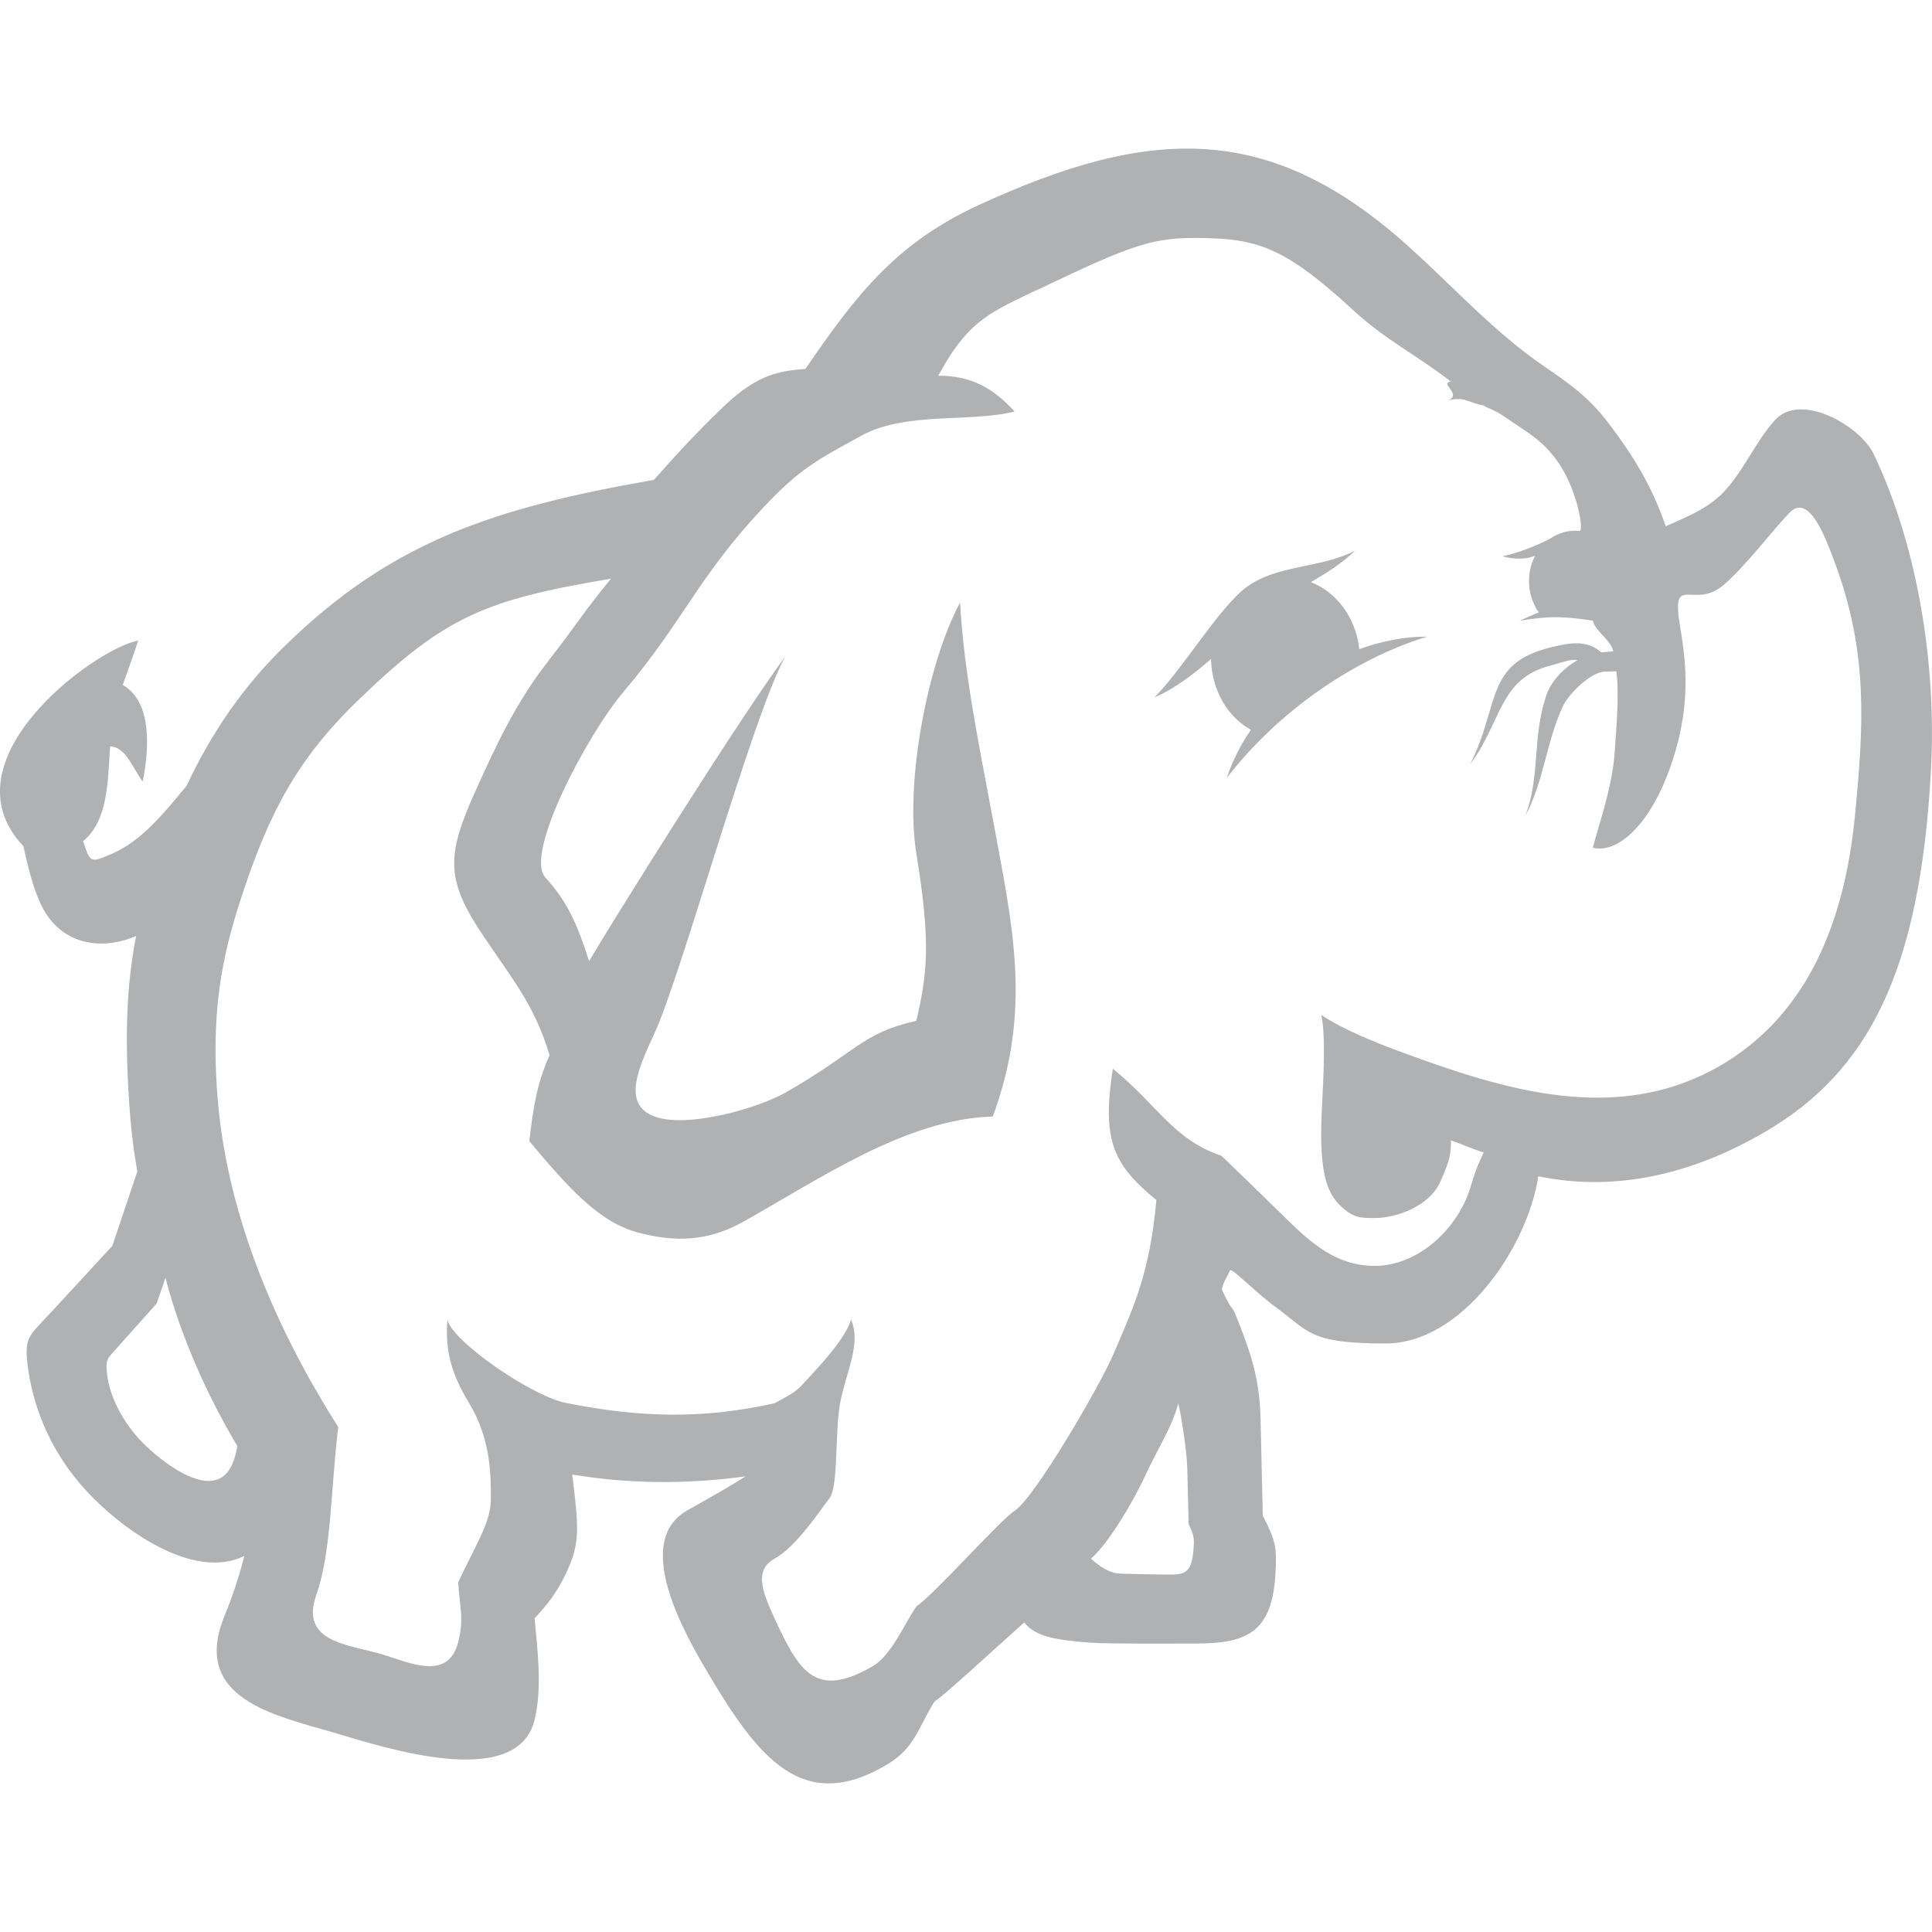 <svg xmlns="http://www.w3.org/2000/svg" width="13" height="13" viewBox="0 0 13 13">
  <path fill="#AFB1B3" fill-rule="evenodd" d="M5.653,3.558 C5.689,3.759 5.799,3.96 5.726,4.121 C5.693,3.996 5.506,3.799 5.432,3.719 C5.359,3.638 5.359,3.638 5.212,3.558 C4.725,3.449 4.305,3.462 3.817,3.558 C3.588,3.598 3.042,3.973 3.01,4.121 C3,3.955 3.01,3.799 3.157,3.558 C3.303,3.317 3.303,3.075 3.303,2.915 C3.303,2.754 3.206,2.619 3.083,2.352 C3.093,2.183 3.124,2.11 3.083,1.95 C3.015,1.684 2.75,1.815 2.569,1.869 C2.347,1.936 2.013,1.946 2.129,2.271 C2.231,2.557 2.226,2.997 2.276,3.397 C1.868,4.041 1.541,4.786 1.468,5.568 C1.412,6.175 1.495,6.563 1.615,6.935 C1.805,7.523 1.996,7.892 2.423,8.301 C2.998,8.854 3.269,8.965 4.111,9.106 C3.908,8.857 3.904,8.829 3.686,8.548 C3.465,8.263 3.333,7.975 3.193,7.663 C2.999,7.233 3.003,7.069 3.26,6.691 C3.482,6.365 3.601,6.218 3.698,5.9 C3.618,5.72 3.589,5.567 3.562,5.321 C3.834,4.996 4.035,4.774 4.298,4.705 C4.557,4.638 4.772,4.651 5.003,4.78 C5.517,5.068 6.101,5.472 6.68,5.487 C6.948,6.209 6.811,6.778 6.683,7.476 C6.595,7.952 6.487,8.459 6.46,8.945 C6.25,8.558 6.086,7.755 6.166,7.256 C6.264,6.656 6.24,6.452 6.166,6.131 C5.799,6.05 5.757,5.916 5.285,5.648 C5.096,5.541 4.625,5.407 4.405,5.487 C4.184,5.568 4.293,5.809 4.405,6.05 C4.584,6.437 5.068,8.202 5.285,8.583 C5.019,8.231 4.173,6.886 3.964,6.533 C3.884,6.782 3.817,6.935 3.67,7.095 C3.524,7.256 3.956,8.062 4.193,8.342 C4.603,8.826 4.691,9.111 5.139,9.588 C5.382,9.847 5.506,9.91 5.799,10.07 C6.093,10.231 6.53,10.156 6.827,10.231 C6.68,10.392 6.533,10.472 6.313,10.472 C6.533,10.874 6.674,10.903 7.121,11.116 C7.679,11.381 7.801,11.408 8.148,11.397 C8.487,11.386 8.677,11.307 9.103,10.915 C9.327,10.708 9.536,10.61 9.763,10.432 C9.681,10.424 9.84,10.347 9.746,10.307 C9.86,10.331 9.865,10.295 9.984,10.271 C10.017,10.248 10.048,10.249 10.131,10.191 C10.287,10.083 10.389,10.035 10.498,9.869 C10.612,9.694 10.662,9.424 10.627,9.427 C10.557,9.435 10.491,9.416 10.436,9.379 C10.433,9.378 10.431,9.376 10.429,9.375 C10.34,9.328 10.203,9.274 10.111,9.258 C10.158,9.24 10.261,9.233 10.31,9.254 C10.317,9.257 10.324,9.259 10.33,9.261 C10.308,9.22 10.294,9.173 10.29,9.123 C10.284,9.056 10.296,8.992 10.322,8.936 C10.331,8.914 10.342,8.894 10.355,8.88 C10.313,8.863 10.27,8.844 10.226,8.823 C10.431,8.857 10.518,8.853 10.718,8.824 C10.731,8.755 10.843,8.691 10.855,8.617 C10.83,8.615 10.806,8.613 10.781,8.611 C10.779,8.61 10.777,8.61 10.775,8.61 C10.68,8.693 10.574,8.679 10.43,8.643 C9.992,8.533 10.095,8.264 9.893,7.858 C10.103,8.138 10.087,8.432 10.428,8.52 C10.508,8.541 10.562,8.567 10.616,8.558 C10.519,8.504 10.435,8.416 10.402,8.313 C10.308,8.023 10.366,7.779 10.263,7.509 C10.391,7.751 10.399,7.987 10.513,8.241 C10.554,8.333 10.706,8.479 10.799,8.481 C10.824,8.482 10.85,8.482 10.876,8.483 C10.898,8.322 10.873,8.072 10.865,7.94 C10.849,7.698 10.752,7.434 10.718,7.296 C10.865,7.256 11.085,7.417 11.232,7.819 C11.378,8.221 11.351,8.513 11.305,8.784 C11.242,9.156 11.396,8.89 11.599,9.065 C11.748,9.194 11.902,9.402 12.039,9.548 C12.175,9.692 12.288,9.367 12.342,9.226 C12.573,8.612 12.541,8.116 12.48,7.497 C12.411,6.803 12.167,6.191 11.608,5.849 C10.895,5.414 10.113,5.668 9.405,5.93 C9.254,5.985 9.024,6.079 8.891,6.171 C8.928,5.992 8.896,5.63 8.891,5.447 C8.883,5.126 8.923,4.983 9.013,4.893 C9.103,4.804 9.153,4.804 9.25,4.804 C9.396,4.804 9.617,4.884 9.69,5.045 C9.763,5.206 9.763,5.246 9.763,5.327 C9.817,5.308 9.927,5.261 9.984,5.246 C9.984,5.246 9.933,5.147 9.901,5.032 C9.818,4.734 9.543,4.482 9.25,4.482 C8.956,4.482 8.772,4.686 8.588,4.865 C8.462,4.988 8.341,5.106 8.22,5.222 C7.89,5.336 7.794,5.56 7.488,5.809 C7.414,5.327 7.488,5.166 7.781,4.925 C7.737,4.43 7.626,4.201 7.488,3.879 C7.399,3.673 6.96,2.918 6.827,2.834 C6.733,2.775 6.278,2.263 6.166,2.191 C6.084,2.07 5.997,1.861 5.873,1.789 C5.493,1.569 5.381,1.741 5.212,2.11 C5.139,2.271 5.065,2.432 5.212,2.512 C5.359,2.593 5.515,2.834 5.579,2.915 C5.644,2.995 5.616,3.357 5.653,3.558 Z M7.928,3.558 C7.893,3.408 7.781,3.236 7.708,3.075 C7.635,2.915 7.465,2.62 7.341,2.512 C7.365,2.491 7.441,2.421 7.52,2.413 C7.576,2.408 7.796,2.406 7.851,2.405 C7.973,2.403 8.019,2.413 8.031,2.578 C8.037,2.658 8.032,2.673 7.998,2.744 C7.995,2.869 7.992,2.995 7.989,3.121 C7.986,3.24 7.945,3.495 7.928,3.558 Z M1.597,3.27 C1.597,3.268 1.597,3.266 1.597,3.264 C1.585,3.207 1.57,3.151 1.54,3.107 C1.398,2.896 1.036,3.205 0.931,3.323 C0.816,3.452 0.739,3.606 0.721,3.749 C0.708,3.854 0.721,3.856 0.787,3.93 C0.876,4.03 0.965,4.13 1.054,4.229 C1.074,4.287 1.094,4.344 1.113,4.402 C1.219,3.999 1.398,3.603 1.597,3.27 Z M6.288,1.551 C6.169,1.357 6.155,1.237 5.964,1.124 C5.398,0.789 5.098,1.178 4.763,1.744 C4.603,2.013 4.254,2.628 4.625,2.837 C4.781,2.925 4.899,2.991 5.017,3.066 C4.628,3.013 4.247,3.013 3.85,3.078 C3.857,3.025 3.863,2.976 3.868,2.93 C3.894,2.693 3.891,2.593 3.817,2.432 C3.744,2.271 3.67,2.191 3.597,2.11 C3.616,1.905 3.65,1.643 3.597,1.427 C3.479,0.948 2.585,1.241 2.252,1.34 C1.851,1.458 1.278,1.569 1.513,2.133 C1.568,2.265 1.611,2.401 1.644,2.53 C1.294,2.36 0.807,2.72 0.575,2.975 C0.354,3.217 0.234,3.498 0.192,3.771 C0.157,4.004 0.189,4.003 0.341,4.167 C0.479,4.317 0.618,4.467 0.756,4.617 C0.812,4.784 0.868,4.951 0.924,5.117 C0.902,5.242 0.886,5.366 0.876,5.489 C0.836,6.001 0.85,6.366 0.916,6.702 C0.673,6.597 0.393,6.646 0.268,6.93 C0.221,7.037 0.193,7.147 0.157,7.307 C-0.387,7.881 0.632,8.633 0.93,8.69 C0.896,8.584 0.859,8.487 0.826,8.391 C1.027,8.277 1.003,7.951 0.96,7.741 C0.887,7.841 0.847,7.973 0.741,7.978 C0.725,7.741 0.728,7.479 0.559,7.34 C0.609,7.193 0.606,7.193 0.748,7.253 C0.95,7.338 1.103,7.528 1.256,7.713 C1.421,8.065 1.632,8.378 1.923,8.66 C2.637,9.354 3.313,9.581 4.4,9.771 C4.545,9.936 4.694,10.096 4.855,10.251 C5.072,10.461 5.214,10.505 5.419,10.517 C5.76,11.015 6.028,11.363 6.583,11.619 C7.746,12.155 8.548,12.181 9.482,11.338 C9.791,11.059 10.054,10.765 10.393,10.533 C10.565,10.415 10.687,10.33 10.817,10.161 C10.981,9.947 11.115,9.734 11.208,9.459 C11.328,9.513 11.465,9.564 11.576,9.667 C11.718,9.801 11.809,10.025 11.942,10.172 C12.117,10.367 12.518,10.132 12.607,9.946 C12.909,9.313 13.031,8.514 12.993,7.819 C12.92,6.452 12.566,5.787 11.877,5.384 C11.408,5.11 10.889,4.974 10.351,5.085 C10.277,4.603 9.837,3.96 9.323,3.96 C8.809,3.96 8.809,4.04 8.589,4.201 C8.446,4.305 8.286,4.473 8.277,4.452 C8.258,4.409 8.23,4.375 8.222,4.322 C8.315,4.121 8.266,4.28 8.346,4.073 C8.433,3.845 8.476,3.695 8.482,3.451 C8.487,3.235 8.492,3.018 8.497,2.801 C8.586,2.63 8.593,2.588 8.581,2.392 C8.553,1.978 8.345,1.938 7.998,1.941 C7.883,1.941 7.446,1.938 7.335,1.947 C7.114,1.965 6.969,1.983 6.892,2.083 C6.691,1.905 6.354,1.591 6.288,1.551 Z M8.198,8.337 C8.166,8.411 8.15,8.489 8.149,8.566 C8.03,8.462 7.901,8.364 7.767,8.307 C7.952,8.488 8.204,8.914 8.387,9.049 C8.594,9.202 8.875,9.172 9.117,9.294 C9.034,9.212 8.928,9.146 8.821,9.083 C8.939,9.036 9.042,8.94 9.1,8.806 C9.125,8.75 9.14,8.691 9.146,8.632 C9.308,8.69 9.467,8.718 9.602,8.716 C9.12,8.568 8.608,8.223 8.255,7.766 C8.295,7.885 8.35,7.993 8.417,8.089 C8.324,8.142 8.246,8.226 8.198,8.337 L8.198,8.337 Z" transform="matrix(1 0 0 -1 0 13)"/>
</svg>
